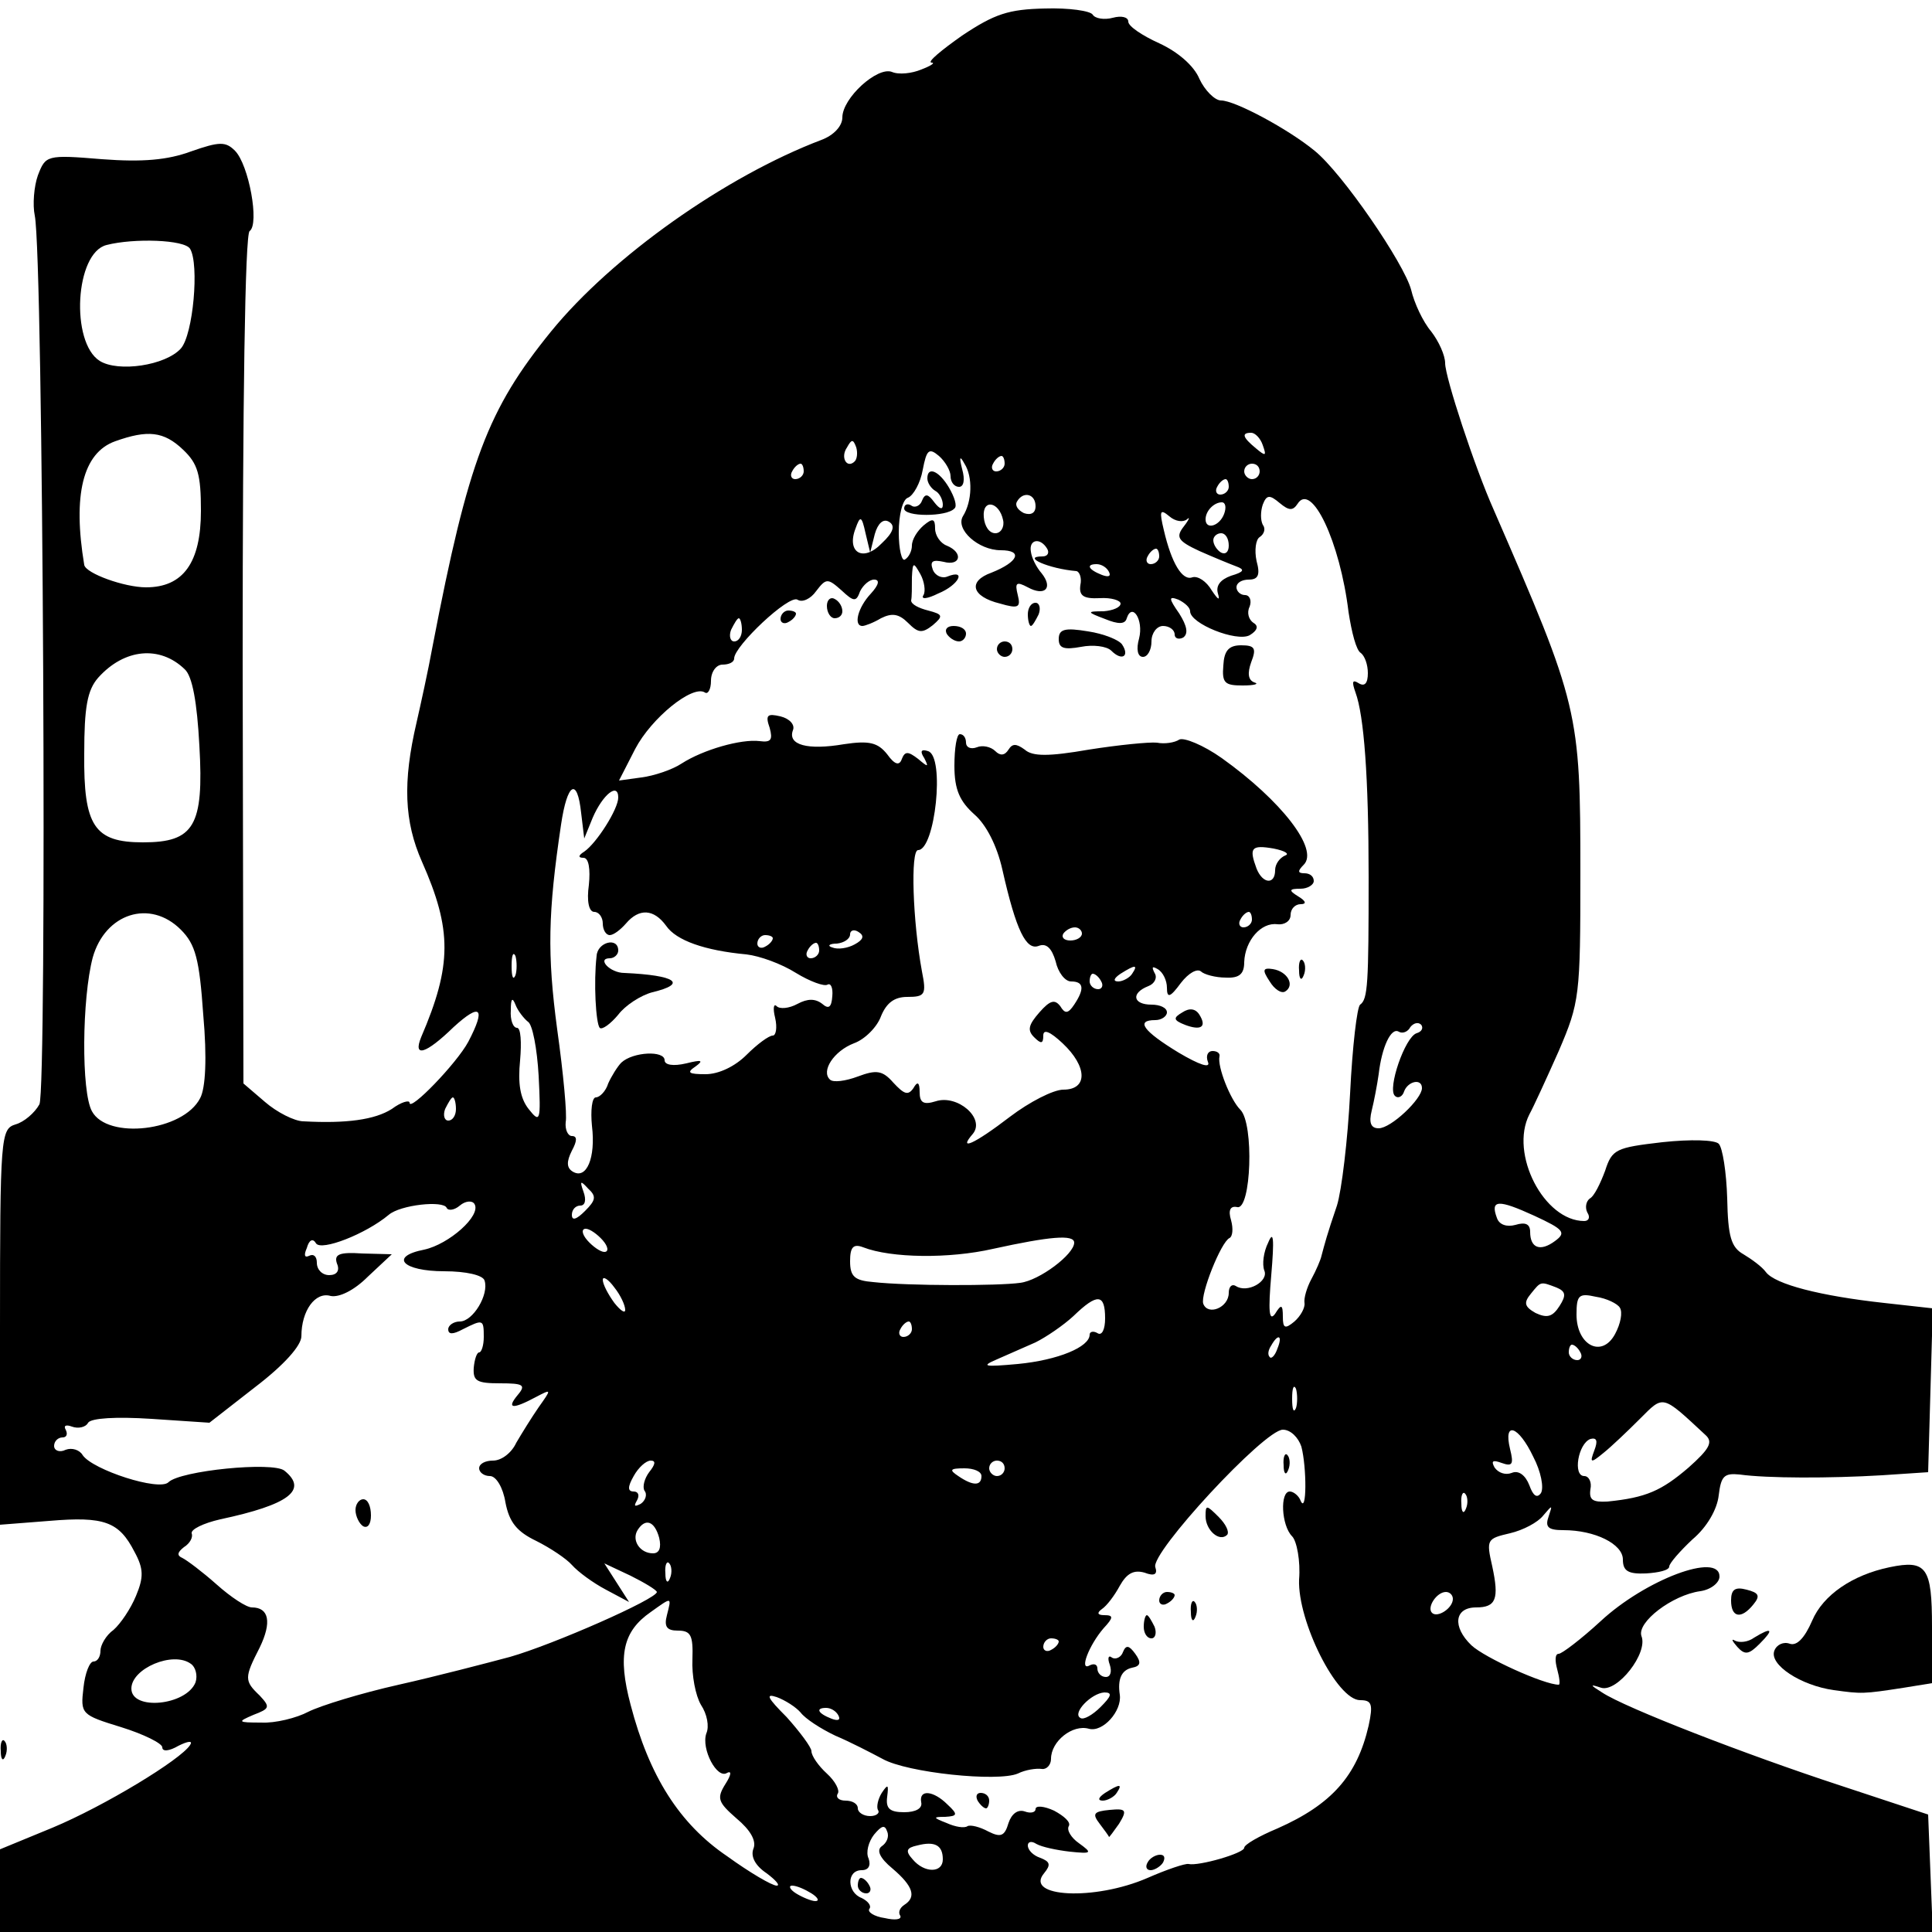 <?xml version="1.0" standalone="no"?>
<!DOCTYPE svg PUBLIC "-//W3C//DTD SVG 20010904//EN"
 "http://www.w3.org/TR/2001/REC-SVG-20010904/DTD/svg10.dtd">
<svg version="1.0" xmlns="http://www.w3.org/2000/svg"
 width="250pt" height="250pt" viewBox="0 0 250 250"
 preserveAspectRatio="xMidYMid meet">
<g transform="translate(0,250) scale(0.1,-0.1)"
fill="#000000" stroke="none">
<path d="M1245 2454 c-27 -19 -45 -34 -40 -35 6 0 0 -4 -13 -9 -12 -5 -29 -7
-38 -3 -19 7 -64 -34 -64 -59 0 -11 -11 -23 -27 -29 -124 -47 -271 -151 -350
-248 -82 -101 -107 -167 -153 -406 -6 -33 -16 -78 -21 -100 -18 -77 -16 -128
7 -180 39 -88 39 -134 -1 -227 -11 -27 6 -22 42 13 35 32 42 25 19 -19 -15
-28 -76 -91 -76 -79 0 4 -11 1 -23 -8 -22 -14 -59 -19 -114 -16 -12 0 -35 12
-50 25 l-28 24 -1 549 c0 330 3 550 9 554 13 9 -1 86 -19 104 -12 12 -20 12
-57 -1 -30 -11 -62 -14 -115 -10 -72 6 -73 5 -83 -21 -5 -14 -7 -38 -4 -52 11
-54 16 -1130 6 -1150 -6 -11 -20 -23 -31 -26 -19 -6 -20 -15 -20 -262 l0 -256
64 5 c71 6 90 -1 110 -40 12 -22 12 -33 2 -57 -7 -17 -20 -36 -29 -44 -10 -7
-17 -20 -17 -27 0 -8 -4 -14 -9 -14 -5 0 -11 -15 -13 -34 -4 -34 -3 -35 49
-51 29 -9 53 -21 53 -26 0 -6 9 -5 21 2 12 6 19 7 15 1 -12 -19 -111 -79 -178
-107 l-68 -28 0 -54 0 -53 1250 0 1251 0 -3 76 -3 76 -115 38 c-119 39 -277
100 -307 120 -16 10 -16 11 -1 6 21 -6 61 45 52 67 -6 18 40 53 76 58 14 2 25
11 25 19 0 32 -96 -4 -154 -58 -25 -23 -50 -42 -54 -42 -5 0 -5 -9 -2 -20 3
-11 4 -20 2 -20 -19 0 -96 35 -113 51 -25 24 -22 49 6 49 26 0 30 11 21 53 -8
35 -7 36 23 43 17 4 36 14 43 23 12 14 12 14 7 -1 -5 -14 -1 -18 19 -18 41 0
77 -18 77 -38 0 -15 7 -19 30 -18 16 1 30 4 30 9 0 4 14 20 30 35 19 16 32 39
34 57 3 25 7 29 27 27 36 -5 117 -5 184 -1 l60 4 3 106 3 106 -63 7 c-82 9
-141 24 -153 40 -5 7 -19 17 -29 23 -16 9 -20 23 -21 72 -1 34 -6 66 -11 71
-5 5 -36 6 -73 2 -60 -7 -65 -9 -74 -37 -6 -16 -14 -33 -20 -36 -5 -4 -6 -12
-3 -18 4 -6 2 -11 -4 -11 -52 0 -97 87 -71 138 5 9 22 46 38 82 27 63 28 71
28 230 0 210 -2 217 -112 470 -25 56 -63 172 -63 190 0 10 -8 28 -18 41 -11
13 -22 37 -26 54 -9 34 -89 151 -125 180 -34 28 -103 65 -121 65 -8 0 -21 13
-28 28 -7 17 -28 35 -52 46 -22 10 -40 22 -40 28 0 6 -9 8 -20 5 -11 -3 -23
-1 -26 4 -3 5 -31 9 -62 8 -47 -1 -65 -7 -107 -35z m-999 -276 c12 -20 4 -111
-12 -129 -20 -22 -81 -31 -105 -16 -38 24 -32 140 9 150 35 9 101 7 108 -5z
m-9 -260 c19 -18 23 -32 23 -79 0 -67 -23 -99 -71 -99 -28 0 -78 18 -80 29
-15 90 -2 145 40 160 42 15 63 13 88 -11z m1397 6 c5 -14 4 -15 -9 -4 -17 14
-19 20 -6 20 5 0 12 -7 15 -16z m-528 -21 c-10 -10 -19 5 -10 18 6 11 8 11 12
0 2 -7 1 -15 -2 -18z m124 -19 c0 -8 5 -14 11 -14 6 0 8 9 4 23 -4 16 -3 18 3
7 11 -17 10 -49 -2 -68 -10 -17 20 -44 49 -44 29 0 23 -15 -12 -29 -31 -11
-26 -31 11 -40 24 -7 27 -5 23 11 -4 16 -2 18 13 10 22 -12 33 -1 18 18 -7 8
-13 20 -14 28 -3 16 12 19 21 4 3 -5 1 -10 -6 -10 -28 0 8 -16 44 -19 4 -1 7
-9 5 -18 -2 -14 4 -18 25 -17 15 1 27 -3 27 -7 0 -5 -10 -9 -22 -10 -22 0 -22
-1 2 -10 17 -7 26 -7 28 1 7 21 22 -2 16 -26 -4 -14 -2 -24 5 -24 6 0 11 9 11
20 0 11 7 20 15 20 8 0 15 -5 15 -11 0 -5 5 -7 11 -4 7 5 5 15 -5 31 -14 20
-14 23 -1 18 8 -4 15 -10 15 -15 0 -16 60 -40 77 -31 10 6 12 12 5 16 -6 4 -9
13 -5 21 3 8 0 15 -6 15 -6 0 -11 5 -11 10 0 6 7 10 16 10 12 0 15 6 10 24 -3
14 -1 28 4 31 6 4 8 11 4 16 -3 6 -3 17 0 26 5 13 9 13 22 2 12 -10 17 -10 23
-1 18 29 55 -49 66 -140 4 -26 10 -50 16 -53 5 -4 9 -15 9 -26 0 -13 -4 -18
-12 -13 -8 5 -9 2 -4 -12 11 -30 17 -109 17 -239 0 -138 -1 -158 -11 -165 -4
-3 -10 -54 -13 -115 -3 -60 -11 -126 -17 -145 -13 -38 -16 -50 -20 -65 -1 -5
-7 -19 -13 -30 -6 -11 -10 -25 -9 -31 1 -6 -5 -17 -13 -24 -12 -10 -15 -9 -15
6 0 16 -2 17 -10 4 -8 -11 -9 4 -5 50 4 47 3 59 -4 42 -6 -12 -8 -28 -5 -36 6
-14 -22 -30 -37 -20 -5 3 -9 -1 -9 -9 0 -19 -27 -30 -33 -14 -4 12 23 80 34
85 4 2 5 12 2 23 -4 13 -1 19 8 17 18 -4 22 108 4 126 -13 13 -30 56 -27 69 1
4 -3 7 -9 7 -6 0 -9 -6 -6 -14 4 -9 -11 -4 -38 12 -46 28 -56 42 -30 42 8 0
15 5 15 10 0 6 -9 10 -20 10 -24 0 -27 15 -4 24 8 3 12 11 8 17 -4 8 -3 9 4 5
7 -4 12 -15 12 -24 0 -14 4 -13 18 6 10 13 21 19 26 15 4 -4 19 -8 32 -8 18
-1 24 5 24 20 1 28 22 52 43 49 9 -1 17 4 17 12 0 8 6 14 13 14 8 0 7 4 -3 10
-13 8 -12 10 3 10 9 0 17 5 17 10 0 6 -5 10 -12 10 -9 0 -9 3 -1 11 20 20 -29
83 -106 138 -24 17 -49 27 -55 24 -6 -4 -19 -6 -29 -4 -10 1 -50 -3 -88 -9
-52 -9 -73 -9 -83 0 -11 8 -16 8 -21 0 -5 -8 -11 -8 -17 -2 -6 6 -17 8 -24 5
-8 -3 -14 0 -14 6 0 6 -3 11 -8 11 -4 0 -7 -18 -7 -41 0 -31 7 -46 26 -63 15
-13 29 -40 36 -71 18 -80 31 -105 47 -99 10 4 17 -3 22 -20 3 -14 12 -26 20
-26 16 0 18 -9 4 -30 -8 -12 -12 -12 -18 -2 -7 9 -13 8 -27 -8 -14 -16 -16
-23 -7 -32 9 -9 12 -9 12 2 0 9 9 5 25 -10 32 -30 33 -60 1 -60 -13 0 -44 -16
-69 -35 -47 -36 -68 -45 -48 -22 16 20 -20 51 -48 42 -16 -5 -21 -2 -21 12 0
13 -3 14 -8 5 -7 -10 -12 -8 -26 7 -14 16 -22 17 -46 8 -16 -6 -32 -8 -36 -4
-12 11 5 37 31 47 14 5 30 21 35 35 7 17 17 25 34 25 23 0 25 3 19 33 -12 65
-15 157 -5 157 22 0 35 121 13 128 -9 3 -11 0 -5 -9 6 -12 5 -12 -8 -1 -13 10
-17 10 -21 0 -3 -9 -9 -8 -19 6 -12 15 -23 18 -56 13 -47 -8 -73 -1 -66 18 3
7 -4 15 -16 18 -17 4 -20 2 -14 -15 4 -15 2 -19 -13 -17 -24 3 -73 -11 -101
-29 -12 -8 -36 -16 -52 -18 l-29 -4 21 41 c21 40 74 83 90 73 4 -3 8 4 8 15 0
12 7 21 15 21 8 0 15 3 15 8 0 16 71 83 82 76 6 -4 17 1 24 11 13 17 15 17 33
1 16 -15 19 -15 24 -1 4 8 12 15 18 15 8 0 6 -7 -4 -18 -17 -18 -23 -42 -11
-42 3 0 14 4 24 10 14 7 23 6 35 -6 13 -13 18 -14 32 -3 14 12 13 14 -6 19
-12 3 -22 8 -22 13 1 4 1 17 1 30 1 20 2 20 11 4 5 -9 7 -22 4 -27 -4 -6 5 -5
19 2 27 11 37 32 12 22 -7 -3 -16 1 -19 9 -4 11 0 13 14 10 22 -6 26 12 4 21
-8 3 -15 13 -15 22 0 13 -3 14 -15 4 -8 -7 -15 -18 -15 -26 0 -7 -4 -15 -9
-18 -4 -3 -8 13 -8 35 0 23 5 43 12 45 7 3 16 19 19 36 5 26 8 29 21 18 8 -7
15 -19 15 -26z m70 16 c0 -5 -5 -10 -11 -10 -5 0 -7 5 -4 10 3 6 8 10 11 10 2
0 4 -4 4 -10z m-260 -10 c0 -5 -5 -10 -11 -10 -5 0 -7 5 -4 10 3 6 8 10 11 10
2 0 4 -4 4 -10z m590 0 c0 -5 -4 -10 -10 -10 -5 0 -10 5 -10 10 0 6 5 10 10
10 6 0 10 -4 10 -10z m-40 -20 c0 -5 -5 -10 -11 -10 -5 0 -7 5 -4 10 3 6 8 10
11 10 2 0 4 -4 4 -10z m-250 -25 c0 -9 -6 -12 -15 -9 -8 4 -12 10 -9 15 8 14
24 10 24 -6z m-42 -18 c2 -9 -3 -17 -10 -17 -8 0 -14 9 -15 21 -2 24 20 20 25
-4z m286 8 c-6 -16 -24 -21 -24 -7 0 11 11 22 21 22 5 0 6 -7 3 -15z m-48 -7
c4 4 3 0 -4 -9 -11 -14 -8 -19 20 -32 18 -8 40 -17 48 -20 11 -4 10 -7 -7 -12
-14 -5 -20 -13 -17 -23 3 -10 0 -8 -8 4 -7 12 -18 19 -25 17 -13 -5 -27 18
-37 61 -6 25 -5 28 7 18 8 -7 18 -8 23 -4z m-404 -19 c4 14 11 20 18 16 9 -5
6 -14 -9 -28 -24 -25 -46 -12 -34 19 6 17 8 17 13 -6 l6 -25 6 24z m458 -15
c0 -8 -4 -12 -10 -9 -5 3 -10 10 -10 16 0 5 5 9 10 9 6 0 10 -7 10 -16z m-90
-14 c0 -5 -5 -10 -11 -10 -5 0 -7 5 -4 10 3 6 8 10 11 10 2 0 4 -4 4 -10z
m-65 -20 c3 -6 -1 -7 -9 -4 -18 7 -21 14 -7 14 6 0 13 -4 16 -10z m-475 -75
c0 -8 -4 -15 -10 -15 -5 0 -7 7 -4 15 4 8 8 15 10 15 2 0 4 -7 4 -15z m-721
-51 c10 -9 16 -43 19 -99 6 -104 -7 -125 -73 -125 -63 0 -77 21 -76 115 0 60
4 82 18 98 34 38 80 42 112 11z m513 -186 l4 -33 11 27 c13 30 33 46 33 26 0
-15 -28 -59 -44 -70 -8 -5 -8 -8 -1 -8 7 0 9 -15 7 -35 -3 -21 0 -35 7 -35 6
0 11 -7 11 -15 0 -8 4 -15 9 -15 5 0 14 7 21 15 17 20 36 19 52 -3 13 -19 50
-32 104 -37 17 -2 45 -12 64 -24 18 -11 37 -18 41 -15 4 2 7 -4 6 -15 -1 -15
-5 -17 -13 -10 -9 7 -19 7 -32 0 -11 -6 -23 -7 -27 -3 -4 4 -5 -3 -2 -15 3
-13 1 -23 -3 -23 -5 0 -20 -11 -34 -25 -15 -15 -36 -25 -53 -25 -22 0 -25 2
-13 10 11 8 8 9 -12 4 -17 -4 -28 -2 -28 4 0 13 -41 11 -56 -3 -5 -5 -13 -18
-17 -27 -3 -10 -11 -18 -16 -18 -5 0 -7 -17 -5 -37 5 -41 -7 -70 -25 -59 -8 5
-8 13 -1 27 7 13 7 19 0 19 -5 0 -9 8 -8 18 2 9 -3 63 -11 120 -13 97 -12 151
5 265 8 54 21 62 26 15z m911 -55 c-7 -3 -13 -11 -13 -19 0 -19 -16 -18 -24 2
-10 27 -7 31 22 26 15 -3 21 -7 15 -9z m-1429 -96 c19 -19 24 -38 29 -110 5
-56 3 -95 -4 -108 -22 -43 -120 -54 -140 -17 -14 25 -13 146 1 199 16 57 74
76 114 36z m1386 13 c0 -5 -5 -10 -11 -10 -5 0 -7 5 -4 10 3 6 8 10 11 10 2 0
4 -4 4 -10z m-514 -32 c-9 -5 -22 -7 -29 -4 -7 2 -4 5 6 5 9 1 17 6 17 12 0 5
5 7 11 3 8 -5 6 -10 -5 -16z m294 14 c0 -5 -7 -9 -15 -9 -8 0 -12 4 -9 9 3 4
9 8 15 8 5 0 9 -4 9 -8z m-400 -6 c0 -3 -4 -8 -10 -11 -5 -3 -10 -1 -10 4 0 6
5 11 10 11 6 0 10 -2 10 -4z m60 -16 c0 -5 -5 -10 -11 -10 -5 0 -7 5 -4 10 3
6 8 10 11 10 2 0 4 -4 4 -10z m-393 -32 c-3 -7 -5 -2 -5 12 0 14 2 19 5 13 2
-7 2 -19 0 -25z m798 2 c-3 -5 -12 -10 -18 -10 -7 0 -6 4 3 10 19 12 23 12 15
0z m-40 -10 c3 -5 1 -10 -4 -10 -6 0 -11 5 -11 10 0 6 2 10 4 10 3 0 8 -4 11
-10z m-742 -52 c6 -3 12 -35 14 -70 3 -59 2 -62 -13 -43 -11 14 -14 33 -11 63
2 23 1 42 -4 42 -5 0 -9 10 -8 23 0 15 2 17 6 7 3 -8 11 -18 16 -22z m1150
-15 c-15 -5 -38 -72 -28 -81 4 -4 10 -1 12 6 5 13 23 17 23 4 0 -14 -40 -52
-56 -52 -10 0 -13 7 -9 23 3 12 7 33 9 47 4 35 16 61 26 55 5 -3 12 0 15 6 4
5 10 7 14 3 3 -4 1 -9 -6 -11z m-1243 -98 c0 -8 -4 -15 -10 -15 -5 0 -7 7 -4
15 4 8 8 15 10 15 2 0 4 -7 4 -15z m167 -132 c-11 -11 -17 -13 -17 -5 0 7 5
12 11 12 6 0 8 7 4 18 -5 14 -4 15 6 4 11 -10 10 -15 -4 -29z m-162 7 c7 6 16
7 19 2 9 -15 -33 -52 -65 -59 -46 -9 -28 -28 26 -28 28 0 50 -5 52 -12 6 -18
-15 -53 -32 -53 -8 0 -15 -5 -15 -10 0 -7 6 -7 19 0 26 13 27 13 27 -10 0 -11
-3 -20 -6 -20 -3 0 -6 -9 -7 -20 -1 -17 4 -20 34 -20 30 0 34 -2 23 -15 -15
-18 -7 -19 23 -3 21 11 21 11 4 -13 -9 -13 -22 -34 -29 -46 -6 -13 -19 -23
-30 -23 -10 0 -18 -4 -18 -10 0 -5 6 -10 14 -10 8 0 17 -15 20 -34 5 -26 15
-38 40 -50 18 -9 39 -23 46 -31 8 -9 27 -23 44 -32 l30 -16 -16 25 -16 25 34
-16 c18 -9 33 -18 34 -21 0 -9 -134 -68 -190 -84 -30 -8 -95 -25 -144 -36 -49
-11 -101 -27 -117 -35 -15 -8 -43 -15 -61 -14 -31 0 -31 1 -10 10 21 8 22 10
8 25 -20 19 -20 23 0 62 16 33 12 52 -10 52 -7 0 -27 13 -46 30 -18 16 -38 31
-44 34 -7 3 -7 7 2 14 8 5 12 13 10 18 -1 5 15 13 37 18 89 19 114 38 83 63
-15 12 -135 0 -150 -15 -12 -12 -98 16 -111 35 -4 7 -14 10 -22 7 -8 -4 -15
-1 -15 5 0 6 5 11 11 11 5 0 7 4 4 10 -3 5 0 7 8 4 8 -3 18 -1 21 5 4 6 36 8
82 5 l75 -5 59 46 c38 29 60 54 60 66 0 33 18 58 38 52 11 -2 30 7 48 25 l31
29 -38 1 c-30 2 -37 -1 -33 -13 4 -9 0 -15 -10 -15 -9 0 -16 7 -16 16 0 8 -4
12 -10 9 -6 -3 -7 1 -3 10 3 11 8 13 12 6 7 -10 64 12 94 37 15 13 71 19 75 9
2 -4 10 -3 17 3z m1417 -46 c-19 -14 -32 -9 -32 12 0 10 -6 13 -19 9 -11 -3
-21 0 -24 9 -9 24 2 24 48 3 39 -18 42 -22 27 -33z m-1232 1 c7 -8 8 -15 2
-15 -5 0 -15 7 -22 15 -7 8 -8 15 -2 15 5 0 15 -7 22 -15z m610 -3 c0 -15 -45
-49 -70 -52 -28 -4 -145 -4 -190 1 -24 2 -30 7 -30 27 0 18 4 23 17 18 36 -14
111 -15 168 -2 73 16 105 19 105 8z m-581 -87 c0 -5 -6 -1 -14 9 -8 11 -15 24
-15 30 0 5 7 1 15 -10 8 -10 14 -23 14 -29z m1205 29 c12 -5 13 -10 4 -24 -9
-14 -16 -16 -31 -9 -14 8 -16 13 -6 25 13 16 12 16 33 8z m82 -26 c4 -6 1 -21
-6 -34 -17 -32 -50 -15 -50 25 0 25 3 28 25 23 14 -2 28 -9 31 -14z m-666 -14
c0 -14 -4 -23 -10 -19 -5 3 -10 2 -10 -2 0 -16 -41 -33 -93 -38 -44 -4 -48 -3
-27 6 14 6 36 16 50 22 14 7 36 22 49 34 31 30 41 29 41 -3z m-250 -14 c0 -5
-5 -10 -11 -10 -5 0 -7 5 -4 10 3 6 8 10 11 10 2 0 4 -4 4 -10z m473 -25 c-3
-9 -8 -14 -10 -11 -3 3 -2 9 2 15 9 16 15 13 8 -4z m392 -5 c3 -5 1 -10 -4
-10 -6 0 -11 5 -11 10 0 6 2 10 4 10 3 0 8 -4 11 -10z m-368 -72 c-3 -7 -5 -2
-5 12 0 14 2 19 5 13 2 -7 2 -19 0 -25z m530 -35 c10 -9 5 -18 -22 -42 -35
-30 -55 -39 -105 -44 -19 -1 -24 2 -22 16 2 9 -2 17 -8 17 -15 0 -8 42 8 48 8
2 10 -2 5 -15 -6 -16 -5 -17 12 -3 10 8 31 28 47 44 31 31 28 32 85 -21z
m-523 -15 c7 -27 7 -88 -1 -70 -2 6 -9 12 -14 12 -13 0 -11 -44 3 -58 6 -6 11
-32 9 -56 -2 -54 49 -156 79 -156 15 0 17 -5 11 -33 -15 -65 -48 -102 -118
-133 -24 -10 -43 -21 -43 -25 0 -7 -59 -24 -72 -21 -4 1 -28 -7 -53 -18 -69
-30 -160 -25 -134 6 9 11 8 15 -5 20 -9 3 -16 10 -16 16 0 5 5 6 11 2 7 -4 26
-8 43 -10 29 -3 30 -2 12 11 -10 7 -16 17 -13 22 3 5 -6 13 -19 20 -13 6 -24
7 -24 2 0 -4 -6 -6 -14 -3 -9 3 -17 -3 -21 -15 -5 -17 -10 -19 -26 -11 -11 6
-23 9 -27 7 -4 -3 -16 -1 -27 4 -18 7 -18 8 -2 8 16 1 17 3 3 16 -18 18 -37
20 -34 3 2 -8 -7 -13 -22 -13 -19 0 -24 5 -22 20 2 16 1 17 -7 5 -5 -8 -7 -18
-5 -22 3 -4 -2 -8 -10 -8 -9 0 -16 5 -16 10 0 6 -7 10 -16 10 -8 0 -13 4 -10
9 3 4 -3 16 -14 26 -11 10 -20 23 -20 29 0 5 -15 25 -32 44 -25 25 -28 31 -13
26 11 -4 25 -13 31 -20 6 -8 26 -21 45 -30 19 -8 46 -22 61 -30 32 -18 149
-30 175 -19 10 5 24 7 31 6 6 -1 12 5 12 13 0 23 28 45 49 39 18 -5 43 23 40
44 -3 20 2 32 16 35 11 2 12 7 4 18 -8 11 -12 12 -16 2 -2 -6 -9 -10 -14 -7
-5 4 -6 -1 -3 -9 3 -9 1 -16 -5 -16 -6 0 -11 5 -11 11 0 5 -4 7 -10 4 -14 -8
-1 26 18 48 13 14 13 17 1 17 -9 0 -10 3 -3 8 6 4 16 17 23 30 9 16 18 21 32
17 13 -5 17 -2 14 7 -7 18 141 178 165 178 10 0 20 -10 24 -22z m300 -13 c10
-19 14 -40 10 -47 -5 -7 -10 -4 -15 10 -5 13 -14 20 -23 16 -8 -3 -17 0 -22 7
-5 9 -2 10 9 6 14 -5 16 -2 11 18 -9 37 11 30 30 -10z m-1144 -20 c-6 -8 -9
-19 -6 -24 4 -5 1 -13 -5 -17 -8 -4 -9 -3 -5 4 4 7 2 12 -4 12 -8 0 -8 6 0 20
6 11 16 20 22 20 7 0 6 -5 -2 -15z m460 5 c0 -5 -4 -10 -10 -10 -5 0 -10 5
-10 10 0 6 5 10 10 10 6 0 10 -4 10 -10z m-30 -10 c0 -13 -11 -13 -30 0 -12 8
-11 10 8 10 12 0 22 -4 22 -10z m627 -42 c-3 -8 -6 -5 -6 6 -1 11 2 17 5 13 3
-3 4 -12 1 -19z m-1044 -38 c3 -13 0 -20 -8 -20 -17 0 -28 17 -20 30 10 16 22
12 28 -10z m14 -52 c-3 -8 -6 -5 -6 6 -1 11 2 17 5 13 3 -3 4 -12 1 -19z
m1013 -27 c0 -12 -20 -25 -27 -18 -7 7 6 27 18 27 5 0 9 -4 9 -9z m-1017 -21
c-4 -15 0 -20 14 -20 17 0 20 -6 19 -37 -1 -21 4 -47 11 -59 8 -12 11 -28 7
-37 -7 -20 14 -60 27 -51 6 3 5 -3 -2 -14 -12 -19 -10 -24 14 -45 18 -15 26
-29 22 -39 -4 -10 2 -22 17 -32 12 -9 18 -16 13 -16 -6 0 -35 17 -64 38 -62
42 -101 104 -125 196 -17 64 -10 95 26 120 28 20 27 20 21 -4z m507 -34 c0 -3
-4 -8 -10 -11 -5 -3 -10 -1 -10 4 0 6 5 11 10 11 6 0 10 -2 10 -4z m-1117 -53
c-12 -30 -83 -37 -83 -8 0 26 54 49 77 32 6 -4 9 -15 6 -24z m1171 -32 c-10
-10 -22 -17 -26 -14 -11 6 14 32 31 33 11 0 9 -5 -5 -19z m-339 -11 c3 -6 -1
-7 -9 -4 -18 7 -21 14 -7 14 6 0 13 -4 16 -10z m56 -169 c-7 -5 -3 -15 14 -29
27 -23 31 -37 15 -47 -6 -4 -8 -10 -5 -14 2 -5 -7 -6 -20 -3 -14 2 -23 8 -20
12 3 4 -2 10 -10 14 -19 7 -20 36 0 36 9 0 12 6 9 15 -4 8 0 22 7 31 10 12 14
13 17 4 3 -7 -1 -15 -7 -19z m79 -17 c0 -18 -24 -18 -39 0 -10 11 -8 15 6 18
23 6 33 0 33 -18z m-170 -44 c8 -5 11 -10 5 -10 -5 0 -17 5 -25 10 -8 5 -10
10 -5 10 6 0 17 -5 25 -10z"/>
<path d="M1200 1881 c0 -6 5 -13 10 -16 6 -3 10 -12 10 -18 0 -7 -4 -6 -11 3
-8 11 -12 12 -16 2 -2 -6 -9 -10 -14 -6 -5 3 -9 1 -9 -4 0 -11 55 -11 65 0 4
3 0 15 -7 27 -13 22 -28 28 -28 12z"/>
<path d="M1070 1716 c0 -9 5 -16 10 -16 6 0 10 4 10 9 0 6 -4 13 -10 16 -5 3
-10 -1 -10 -9z"/>
<path d="M1330 1705 c0 -8 2 -15 4 -15 2 0 6 7 10 15 3 8 1 15 -4 15 -6 0 -10
-7 -10 -15z"/>
<path d="M1010 1699 c0 -5 5 -7 10 -4 6 3 10 8 10 11 0 2 -4 4 -10 4 -5 0 -10
-5 -10 -11z"/>
<path d="M1225 1680 c3 -5 10 -10 16 -10 5 0 9 5 9 10 0 6 -7 10 -16 10 -8 0
-12 -4 -9 -10z"/>
<path d="M1370 1673 c0 -12 7 -14 29 -10 15 3 33 1 39 -5 14 -14 24 -7 14 8
-4 6 -24 14 -44 17 -30 5 -38 3 -38 -10z"/>
<path d="M1290 1660 c0 -5 5 -10 10 -10 6 0 10 5 10 10 0 6 -4 10 -10 10 -5 0
-10 -4 -10 -10z"/>
<path d="M1583 1639 c-2 -23 2 -26 25 -26 15 0 22 2 15 4 -8 3 -9 12 -4 26 7
18 5 22 -13 22 -16 0 -22 -7 -23 -26z"/>
<path d="M1681 1244 c0 -11 3 -14 6 -6 3 7 2 16 -1 19 -3 4 -6 -2 -5 -13z"/>
<path d="M1643 1230 c6 -10 15 -16 20 -13 13 8 3 26 -16 29 -13 2 -14 -1 -4
-16z"/>
<path d="M1530 1190 c-12 -7 -12 -10 3 -16 21 -8 29 -3 19 13 -5 8 -13 9 -22
3z"/>
<path d="M772 1263 c-4 -34 -1 -87 4 -93 3 -3 14 5 24 17 9 12 29 25 44 29 46
11 31 22 -36 25 -19 0 -36 19 -19 19 6 0 11 5 11 10 0 18 -27 11 -28 -7z"/>
<path d="M460 546 c0 -8 5 -18 10 -21 6 -3 10 3 10 14 0 12 -4 21 -10 21 -5 0
-10 -6 -10 -14z"/>
<path d="M1661 604 c0 -11 3 -14 6 -6 3 7 2 16 -1 19 -3 4 -6 -2 -5 -13z"/>
<path d="M1560 538 c0 -18 18 -34 28 -24 3 4 -2 14 -11 23 -16 16 -17 16 -17
1z"/>
<path d="M1500 429 c0 -5 5 -7 10 -4 6 3 10 8 10 11 0 2 -4 4 -10 4 -5 0 -10
-5 -10 -11z"/>
<path d="M1541 414 c0 -11 3 -14 6 -6 3 7 2 16 -1 19 -3 4 -6 -2 -5 -13z"/>
<path d="M1480 395 c0 -8 4 -15 10 -15 5 0 7 7 4 15 -4 8 -8 15 -10 15 -2 0
-4 -7 -4 -15z"/>
<path d="M1430 180 c-9 -6 -10 -10 -3 -10 6 0 15 5 18 10 8 12 4 12 -15 0z"/>
<path d="M1265 170 c3 -5 8 -10 11 -10 2 0 4 5 4 10 0 6 -5 10 -11 10 -5 0 -7
-4 -4 -10z"/>
<path d="M1423 140 c6 -8 12 -16 12 -17 0 -1 6 7 13 17 11 18 9 20 -12 18 -21
-2 -23 -5 -13 -18z"/>
<path d="M1485 90 c-3 -5 -2 -10 4 -10 5 0 13 5 16 10 3 6 2 10 -4 10 -5 0
-13 -4 -16 -10z"/>
<path d="M1110 60 c0 -5 5 -10 11 -10 5 0 7 5 4 10 -3 6 -8 10 -11 10 -2 0 -4
-4 -4 -10z"/>
<path d="M2445 472 c-48 -10 -86 -36 -100 -69 -10 -23 -20 -33 -29 -30 -8 3
-17 -1 -20 -9 -7 -18 34 -45 77 -51 36 -5 38 -5 90 3 l37 6 0 73 c0 77 -7 87
-55 77z"/>
<path d="M2240 429 c0 -22 13 -25 29 -5 9 11 7 15 -9 19 -15 4 -20 0 -20 -14z"/>
<path d="M2270 381 c-8 -6 -19 -7 -25 -4 -5 3 -4 0 3 -8 10 -11 15 -10 29 4
19 19 16 22 -7 8z"/>
<path d="M1 234 c0 -11 3 -14 6 -6 3 7 2 16 -1 19 -3 4 -6 -2 -5 -13z"/>
</g>
</svg>
